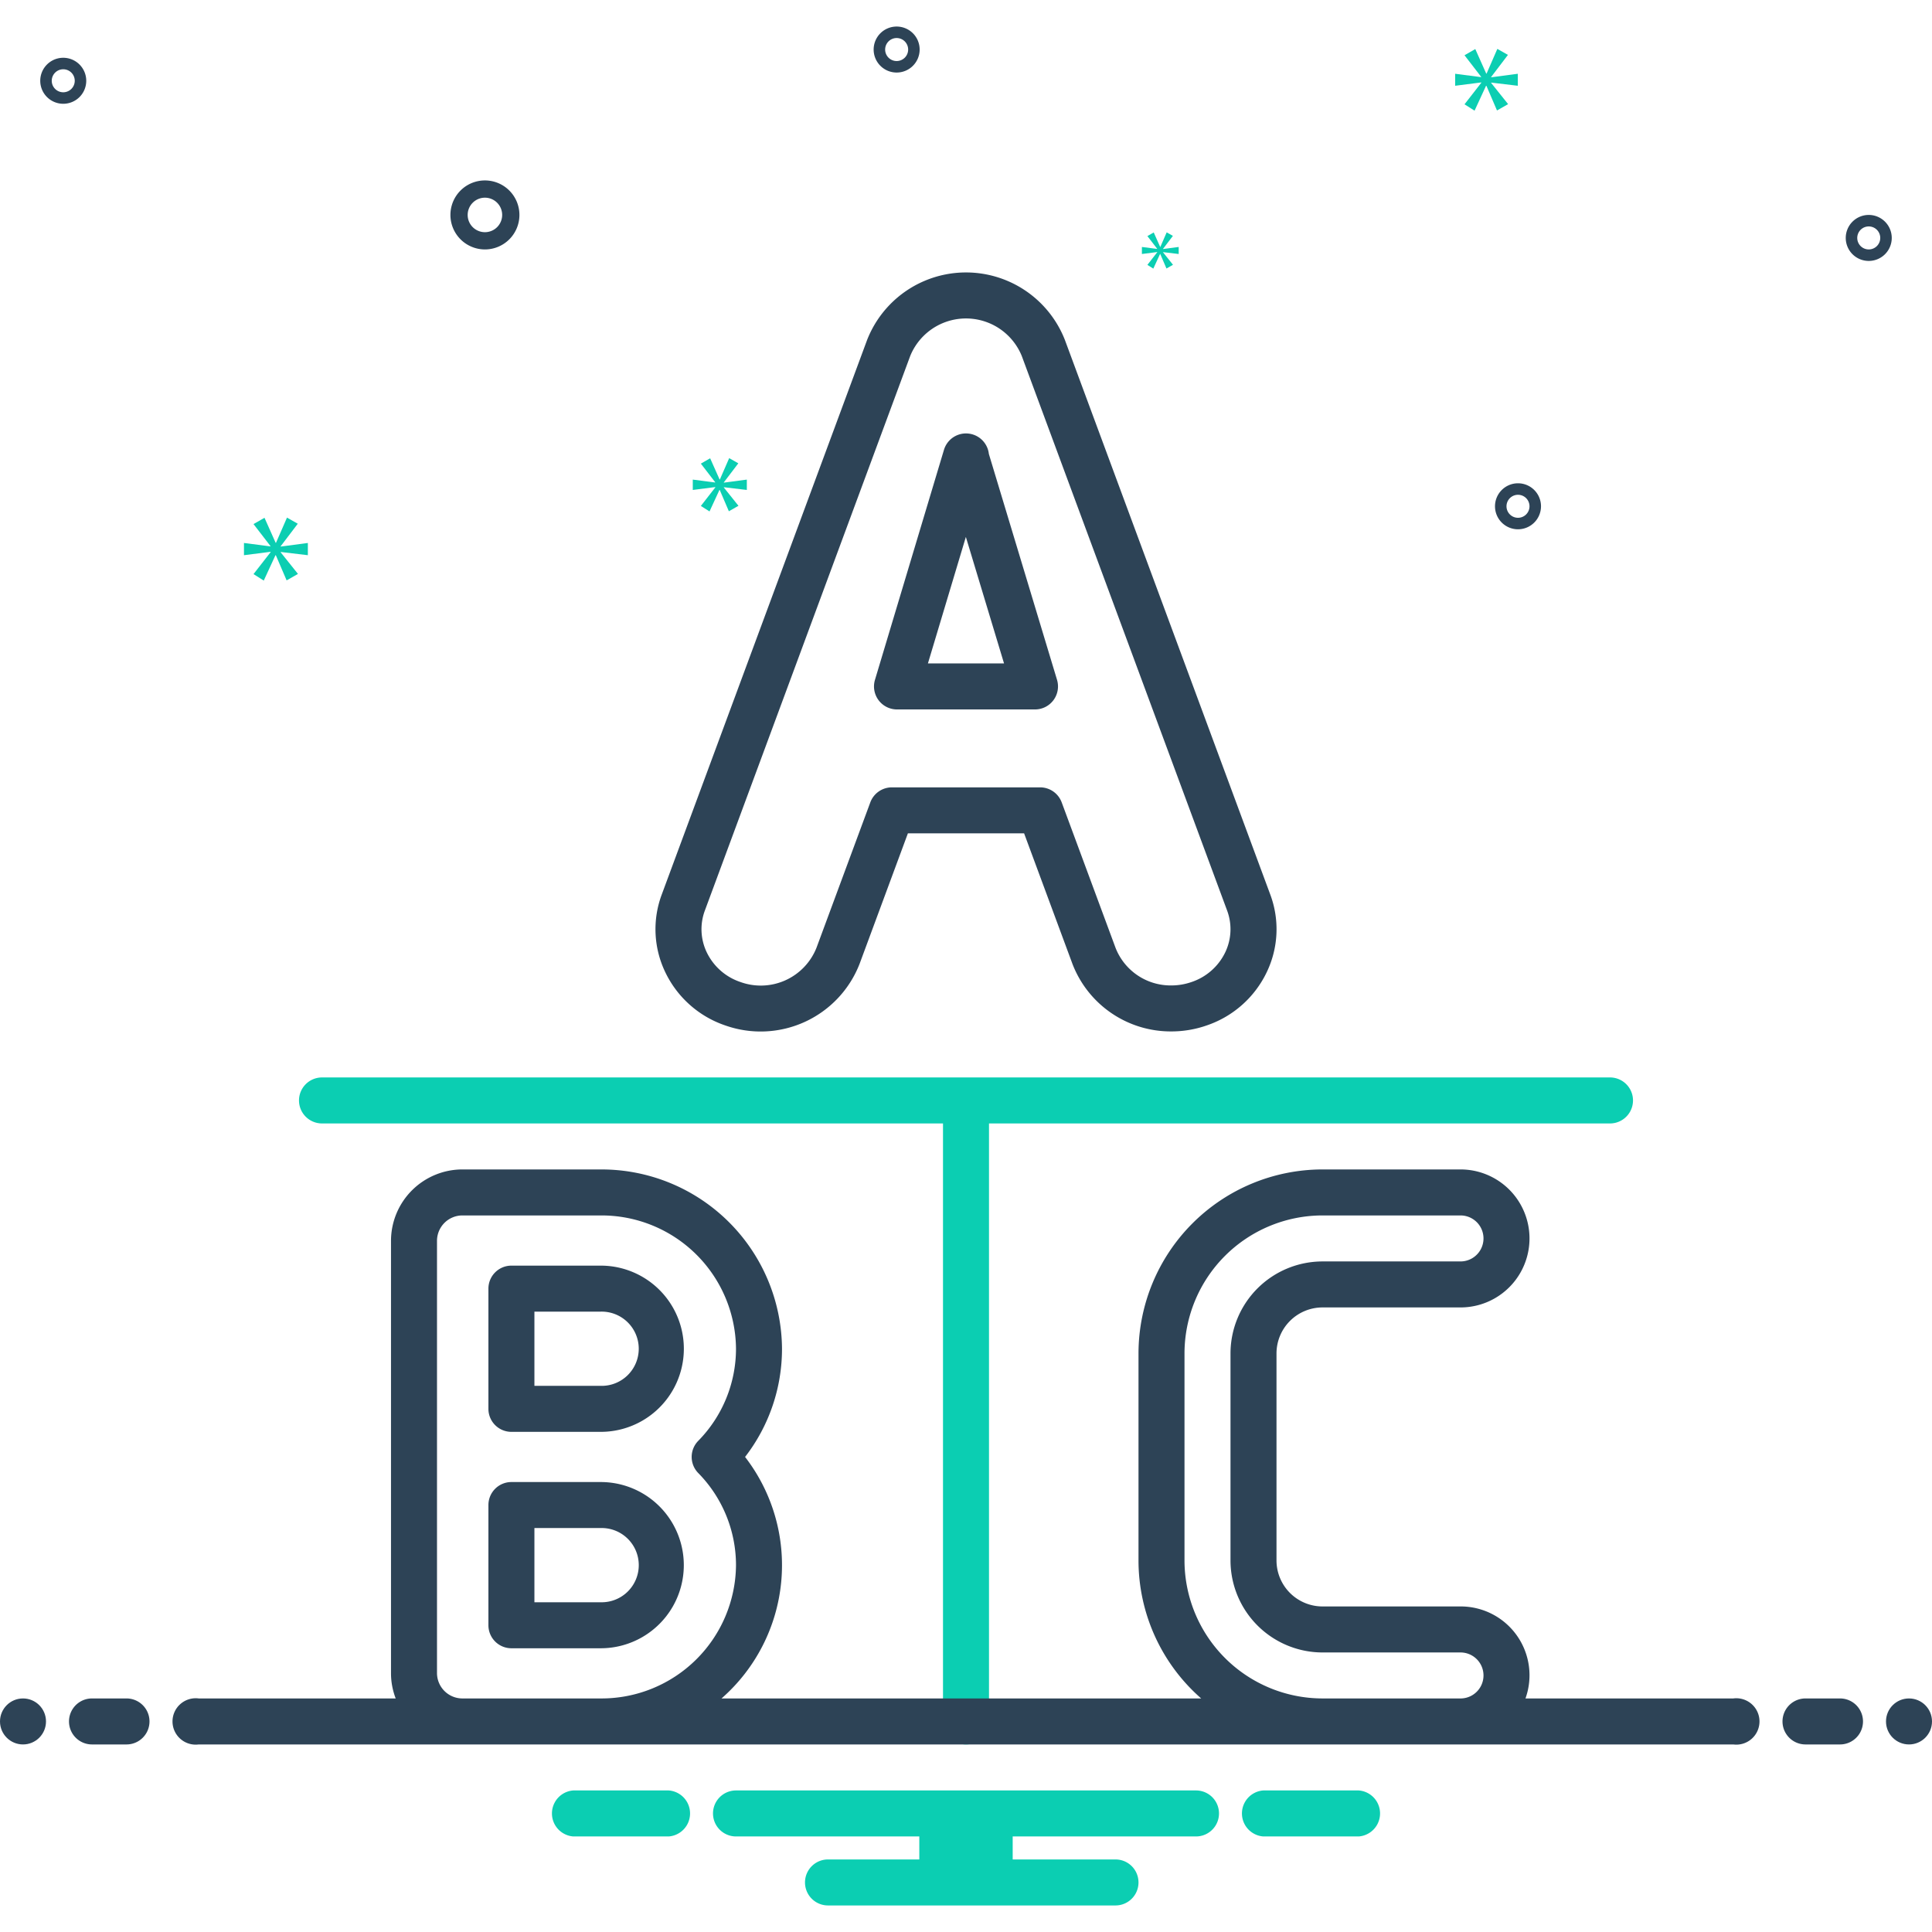<svg xmlns="http://www.w3.org/2000/svg" data-name="Layer 1" viewBox="0 0 168 168"><path fill="#2d4356" d="M92.602 29.568a9.234 9.234 0 00-17.204 0L57.542 77.788a8.617 8.617 0 00.299 6.731 8.973 8.973 0 005.248 4.657 9.23 9.23 0 0011.658-5.365l4.2-11.345H89.053l4.201 11.345a9.158 9.158 0 008.602 5.878 9.314 9.314 0 003.053-.513 8.975 8.975 0 005.251-4.658 8.617 8.617 0 00.299-6.731v-0zM106.545 82.806a5.012 5.012 0 01-2.941 2.59 5.324 5.324 0 01-1.748.294 5.141 5.141 0 01-4.851-3.267L92.321 69.772a2.001 2.001 0 00-1.876-1.306H77.555a2.001 2.001 0 00-1.876 1.306L70.996 82.422a5.211 5.211 0 01-6.604 2.973 5.011 5.011 0 01-2.938-2.589 4.647 4.647 0 01-.161-3.63L79.148 30.957a5.236 5.236 0 019.702-0l17.855 48.219A4.648 4.648 0 01106.545 82.806zM52.234 110.055H44.471a2 2 0 00-2 2v10.454a2 2 0 002 2h7.772a7.227 7.227 0 10-.009-14.454zm0 10.454H46.471v-6.454h5.764a3.228 3.228 0 110 6.454z"/><path fill="#2d4356" d="M85.988,39.472a2,2,0,0,0-3.904-.355l-6,20A2.001,2.001,0,0,0,78,61.691H90a2.001,2.001,0,0,0,1.915-2.578ZM80.688,57.691l3.3-11.001L87.308,57.691Z"/><path fill="#0bceb2" d="M26,95.691a2,2,0,0,0,2,2H82v52a2,2,0,0,0,4,0V97.691h54a2,2,0,0,0,0-4H28A2,2,0,0,0,26,95.691Z"/><path fill="#2d4356" d="M42.167 21.69a3 3 0 10-3-3A3.003 3.003 0 0042.167 21.69zm0-4.5a1.5 1.5 0 11-1.5 1.5A1.501 1.501 0 0142.167 17.19zM162.5 18.69a2 2 0 102 2A2.002 2.002 0 00162.5 18.69zm0 3a1 1 0 111-1A1.001 1.001 0 01162.5 21.69zM5.5 5.024a2 2 0 102 2A2.002 2.002 0 005.5 5.024zm0 3a1 1 0 111-1A1.001 1.001 0 015.5 8.024zM76.575 2.874a2 2 0 102.828.039A2.002 2.002 0 0076.575 2.874zm2.092 2.15a1 1 0 11.019-1.414A1.001 1.001 0 0178.667 5.025zM134 44.025a2 2 0 10-2 2A2.002 2.002 0 00134 44.025zm-3 0a1 1 0 111 1A1.001 1.001 0 01131 44.025z"/><polygon fill="#0bceb2" points="24.408 47.497 25.894 45.541 24.956 45.009 24.001 47.199 23.969 47.199 23 45.025 22.045 45.572 23.516 47.481 23.516 47.513 21.215 47.215 21.215 48.279 23.531 47.982 23.531 48.013 22.045 49.922 22.936 50.485 23.954 48.279 23.985 48.279 24.924 50.469 25.91 49.906 24.408 48.029 24.408 47.997 26.77 48.279 26.77 47.215 24.408 47.528 24.408 47.497"/><polygon fill="#0bceb2" points="100.63 21.934 99.774 23.033 100.288 23.358 100.874 22.087 100.891 22.087 101.432 23.349 102 23.025 101.135 21.943 101.135 21.925 102.495 22.087 102.495 21.475 101.135 21.655 101.135 21.637 101.991 20.511 101.451 20.204 100.901 21.466 100.883 21.466 100.324 20.213 99.774 20.529 100.621 21.628 100.621 21.646 99.296 21.475 99.296 22.087 100.63 21.916 100.63 21.934"/><polygon fill="#0bceb2" points="131.983 7.458 131.983 6.415 129.667 6.722 129.667 6.691 131.125 4.773 130.204 4.251 129.268 6.399 129.237 6.399 128.286 4.266 127.349 4.804 128.792 6.676 128.792 6.707 126.535 6.415 126.535 7.458 128.807 7.167 128.807 7.198 127.349 9.07 128.223 9.623 129.222 7.458 129.252 7.458 130.173 9.607 131.14 9.055 129.667 7.213 129.667 7.182 131.983 7.458"/><polygon fill="#0bceb2" points="62.943 41.943 64.201 40.288 63.407 39.838 62.599 41.691 62.572 41.691 61.752 39.851 60.944 40.315 62.189 41.93 62.189 41.956 60.242 41.705 60.242 42.605 62.202 42.353 62.202 42.38 60.944 43.995 61.698 44.472 62.56 42.605 62.585 42.605 63.38 44.458 64.214 43.982 62.943 42.393 62.943 42.366 64.942 42.605 64.942 41.705 62.943 41.969 62.943 41.943"/><circle cx="2" cy="149.691" r="2" fill="#2d4356"/><path fill="#2d4356" d="M11 147.691H8a2 2 0 000 4h3a2 2 0 000-4zM160 147.691h-3a2 2 0 000 4h3a2 2 0 000-4z"/><circle cx="166" cy="149.691" r="2" fill="#2d4356"/><path fill="#0bceb2" d="M118.154 155.691h-8.308a2.006 2.006 0 000 4h8.308a2.006 2.006 0 000-4zM58.154 155.691H49.846a2.006 2.006 0 000 4h8.308a2.006 2.006 0 000-4zM104 155.691H64a2 2 0 000 4H79.94v2H72a2 2 0 000 4H97a2 2 0 000-4H88.06v-2H104a2 2 0 000-4z"/><path fill="#2d4356" d="M44.471,143.327h7.764a7.227,7.227,0,1,0,0-14.454H44.471a2,2,0,0,0-2,2v10.454A2,2,0,0,0,44.471,143.327Zm2-10.454h5.768a3.228,3.228,0,1,1-.004,6.454H46.471Z"/><path fill="#2d4356" d="M150.721,147.691H132.65a5.983,5.983,0,0,0-5.65-8H115a4.004,4.004,0,0,1-4-4V117.69a4.004,4.004,0,0,1,4-4h12a6,6,0,1,0,0-12H115a16.018,16.018,0,0,0-16,16v18.002a15.951,15.951,0,0,0,5.452,12H62.74a15.398,15.398,0,0,0,2.049-21.001A15.36,15.36,0,0,0,68,117.282a15.697,15.697,0,0,0-15.766-15.591H40.297c-.021-.001-.041-.001-.062-.001A6.216,6.216,0,0,0,34,107.872v37.636a6.092,6.092,0,0,0,.409,2.183H17.279a2.017,2.017,0,1,0,0,4H150.721a2.017,2.017,0,1,0,0-4ZM38,107.872a2.211,2.211,0,0,1,2.195-2.182c.017.001.033.001.05.001H52.234A11.692,11.692,0,0,1,64,117.282a11.437,11.437,0,0,1-3.287,8.013,1.999,1.999,0,0,0,0,2.791A11.437,11.437,0,0,1,64,136.099a11.693,11.693,0,0,1-11.766,11.592h-11.999A2.211,2.211,0,0,1,38,145.509Zm77,39.819a12.013,12.013,0,0,1-12-12V117.69a12.013,12.013,0,0,1,12-12h12a2,2,0,1,1,0,4H115a8.009,8.009,0,0,0-8,8v18.002a8.009,8.009,0,0,0,8,8h12a2,2,0,1,1,0,4Z"/></svg>